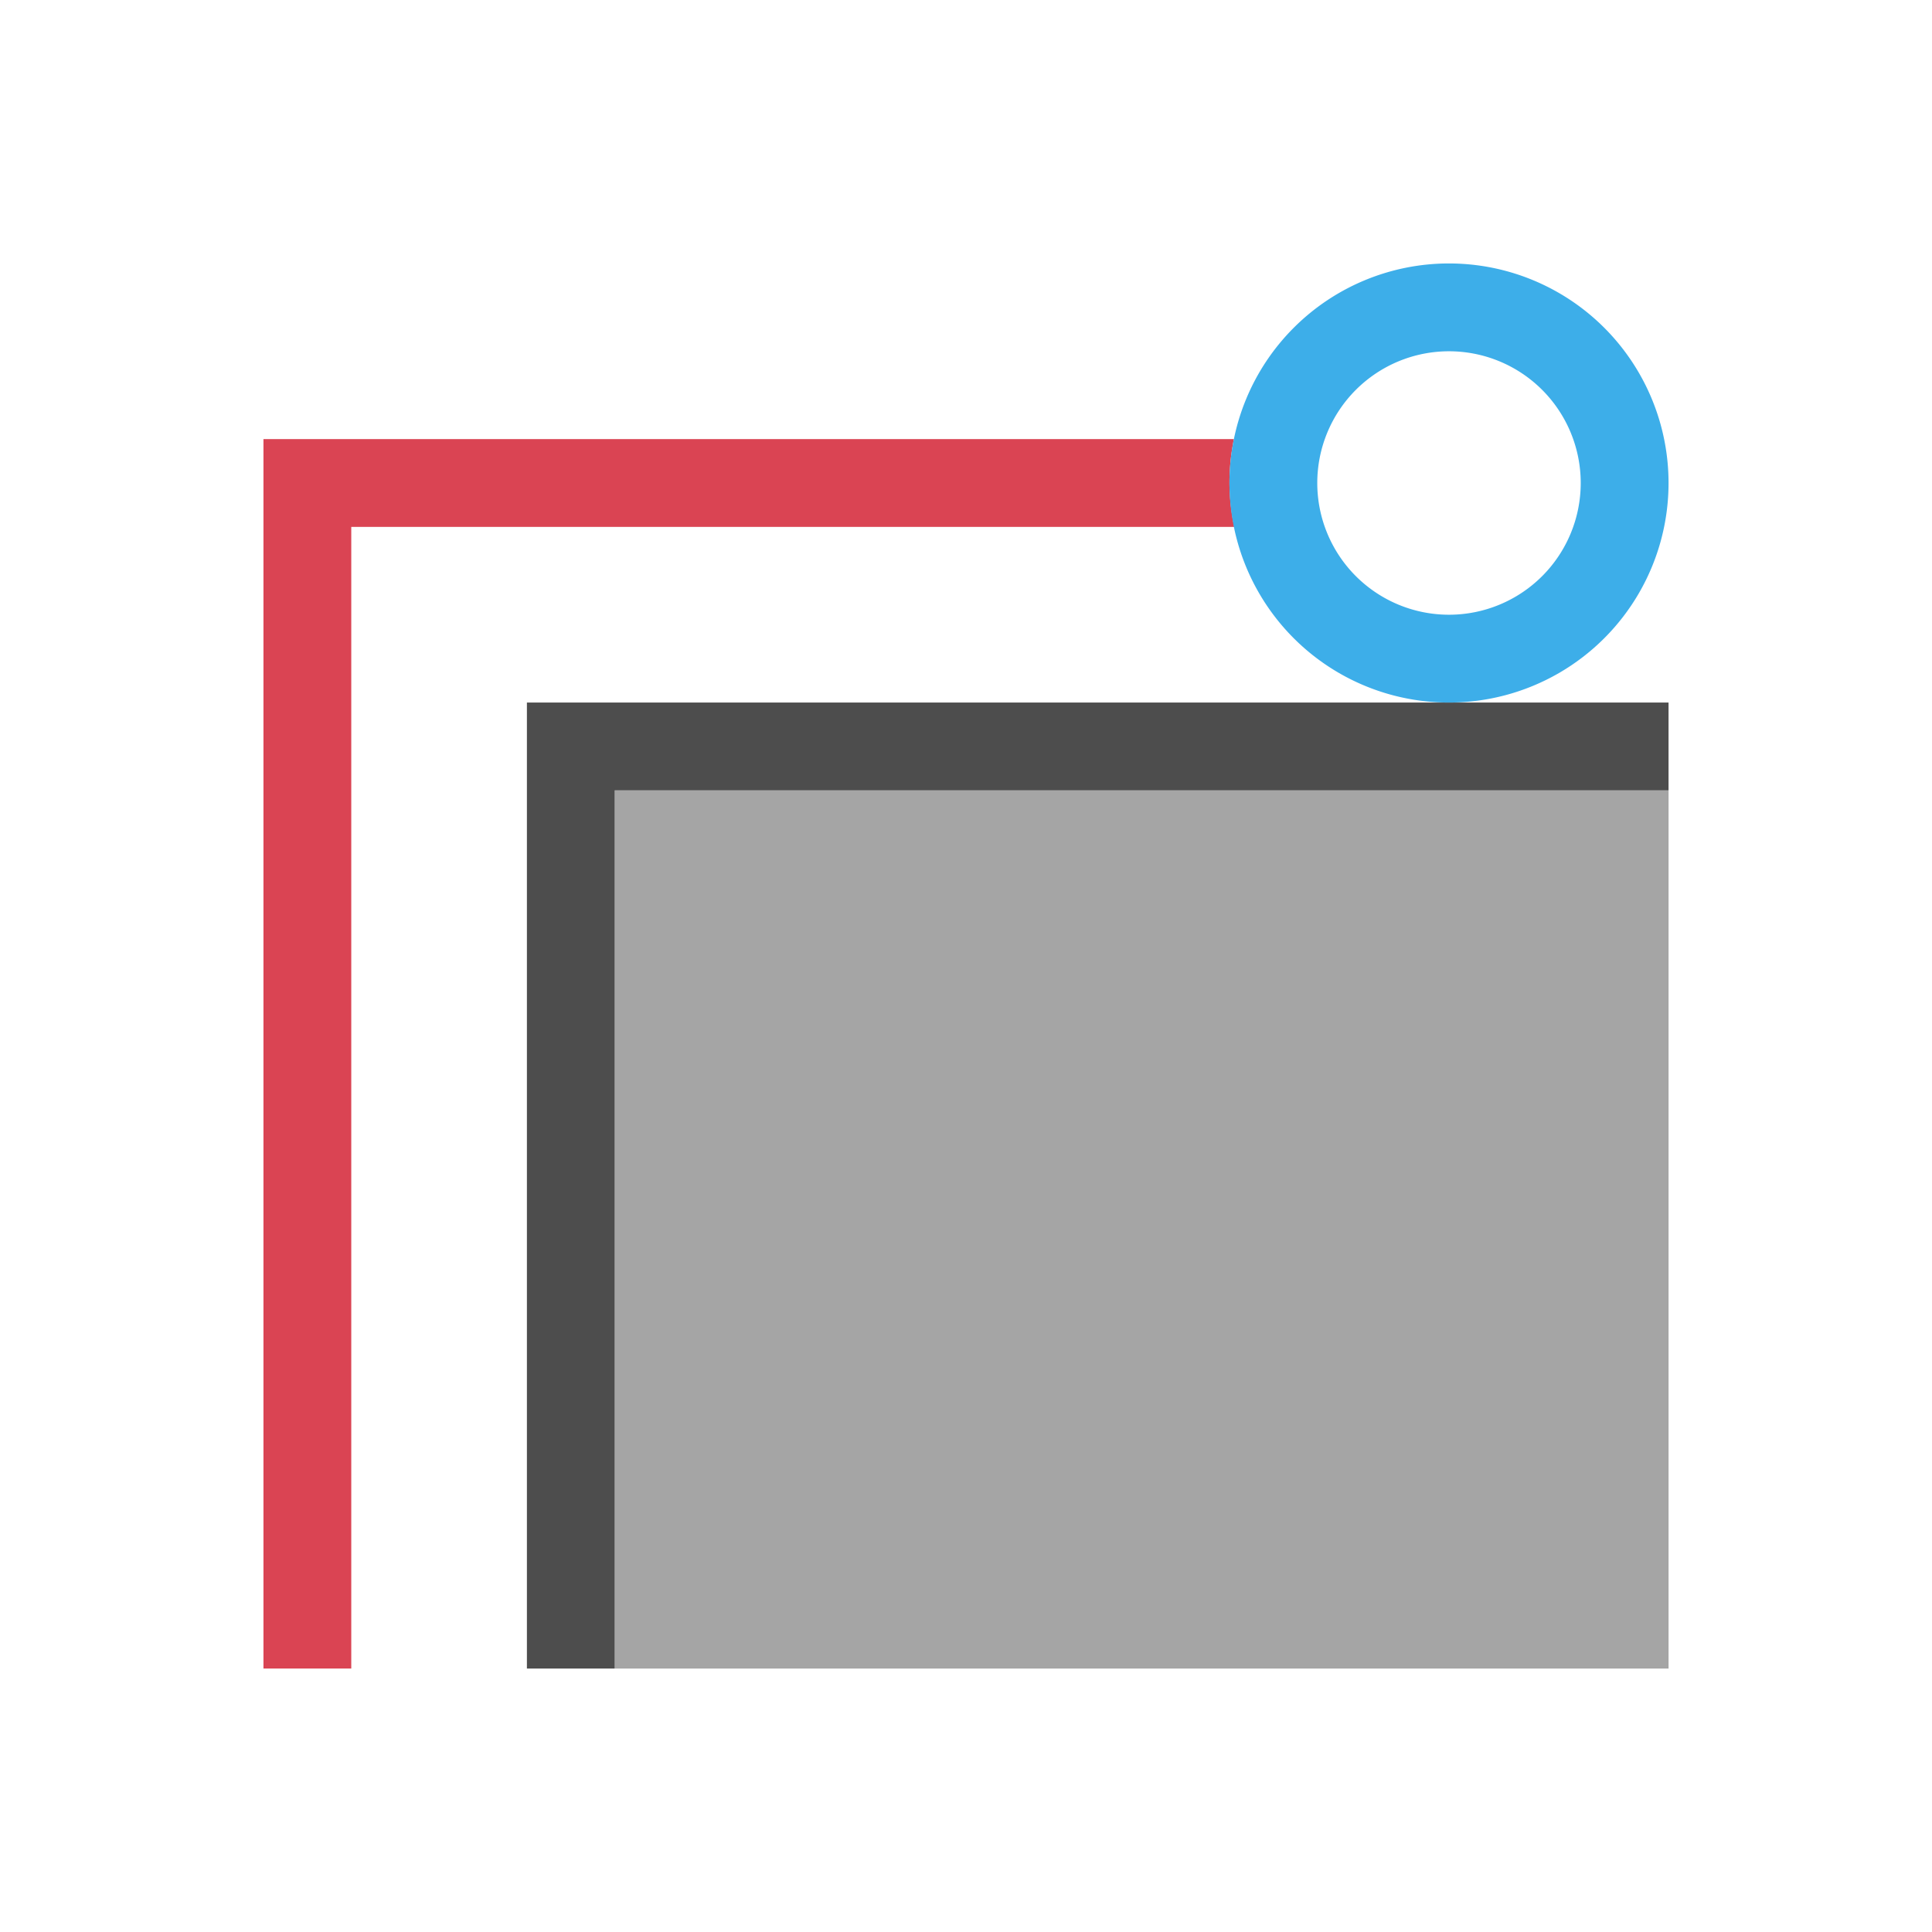<svg viewBox="0 0 22 22" xmlns="http://www.w3.org/2000/svg"><path d="m7 9h12v10h-12z" fill="#4d4d4d" fill-opacity=".502"/><path d="m14.055 6a2.5 2.5 0 0 1 -.055-.5 2.5 2.5 0 0 1 .051-.5h-11.051v14h1v-13z" fill="#da4453"/><path d="m6 8v11h1v-10h12v-1z" fill="#4d4d4d"/><path d="m16.5 3a2.5 2.5 0 0 0 -2.5 2.5 2.5 2.5 0 0 0 2.5 2.5 2.5 2.5 0 0 0 2.5-2.5 2.5 2.5 0 0 0 -2.5-2.5zm0 1a1.5 1.5 0 0 1 1.5 1.5 1.5 1.5 0 0 1 -1.5 1.5 1.5 1.5 0 0 1 -1.5-1.5 1.5 1.5 0 0 1 1.5-1.5z" fill="#3daee9"/></svg>